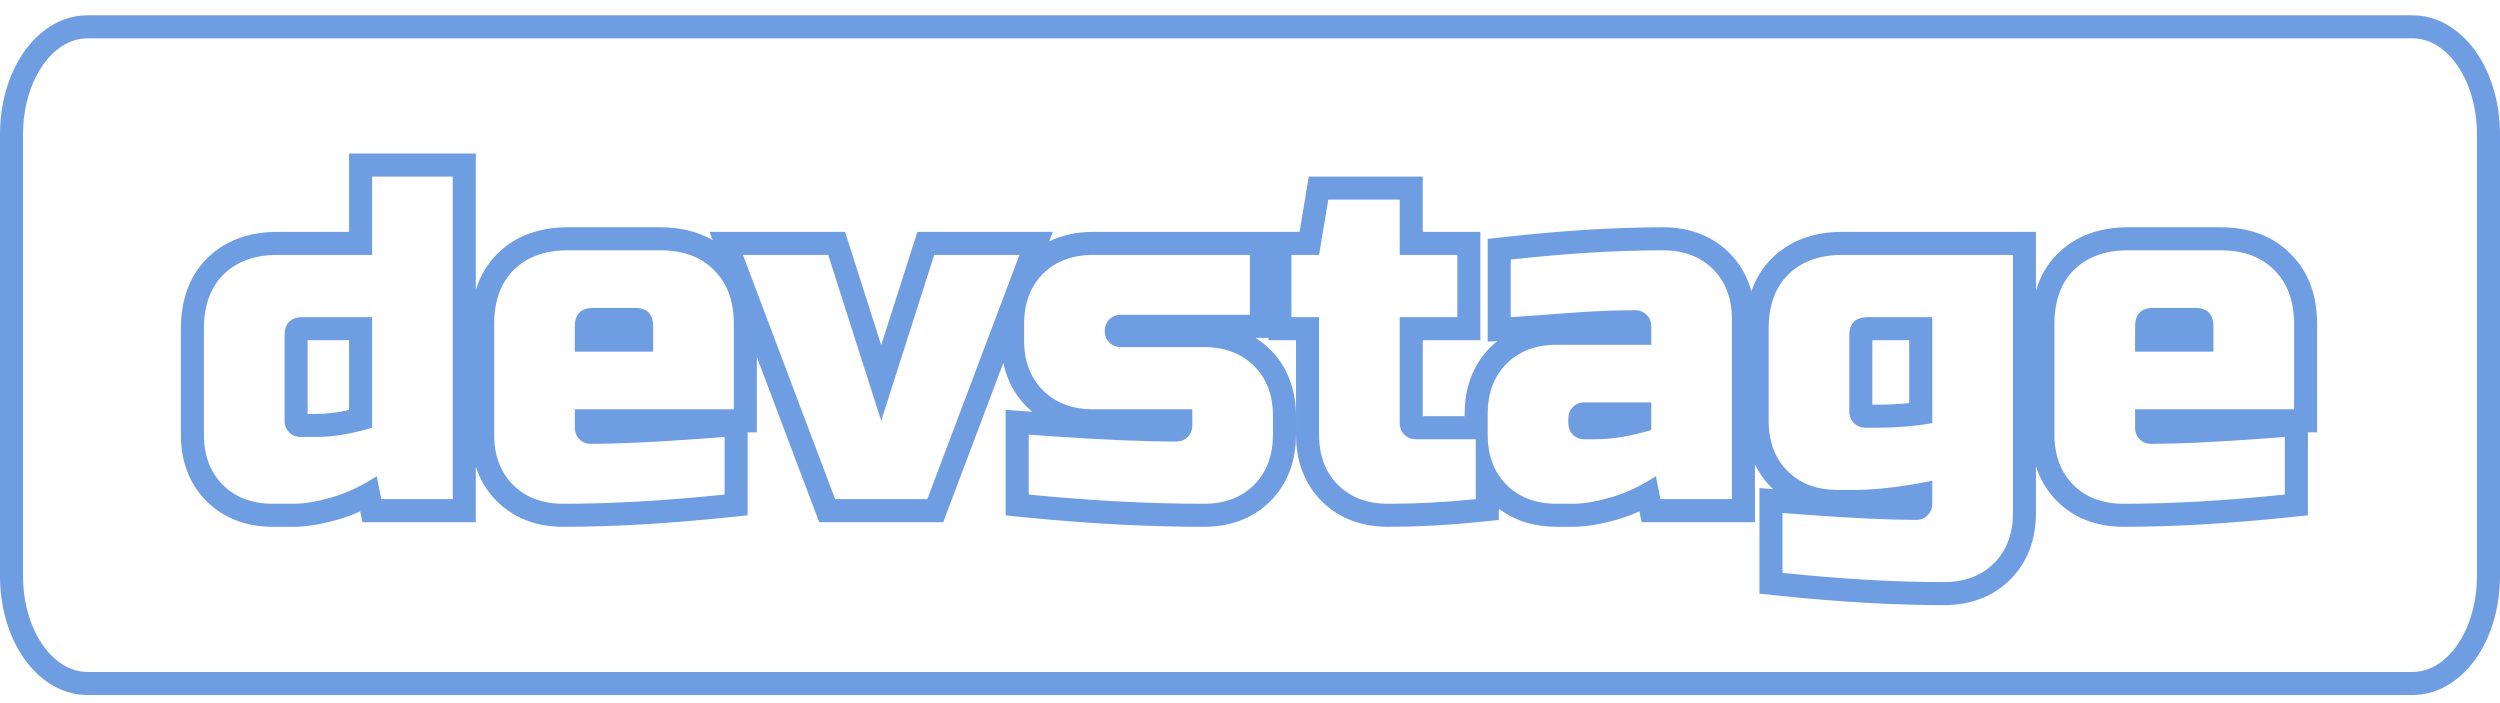 <svg width="217" height="61" viewBox="0 0 217 61" fill="none" xmlns="http://www.w3.org/2000/svg">
<path fill-rule="evenodd" clip-rule="evenodd" d="M7.605 1.327H209.395C211.811 1.327 213.761 2.784 215.018 4.652C216.283 6.532 217 9.016 217 11.661V49.994C217 52.638 216.283 55.122 215.018 57.003C213.761 58.871 211.811 60.327 209.395 60.327H7.605C5.189 60.327 3.239 58.871 1.982 57.003C0.717 55.122 0 52.638 0 49.994V11.661C0 9.016 0.717 6.532 1.982 4.652C3.239 2.784 5.189 1.327 7.605 1.327ZM7.605 3.327C4.51 3.327 2 7.058 2 11.661V49.994C2 54.596 4.51 58.327 7.605 58.327H209.395C212.49 58.327 215 54.596 215 49.994V11.661C215 7.058 212.49 3.327 209.395 3.327H7.605Z" fill="#6F9DE2"/>
<path fill-rule="evenodd" clip-rule="evenodd" d="M30.869 42.37C31.488 42.071 32.099 41.724 32.7 41.327L33.1 43.327H39.3V15.327H32.3V22.127H24.1C22.1 22.127 20.527 22.701 19.38 23.847C18.26 24.967 17.7 26.527 17.7 28.527V37.727C17.7 39.541 18.247 40.994 19.34 42.087C20.433 43.181 21.887 43.727 23.7 43.727H25.5C26.407 43.727 27.513 43.541 28.82 43.167C29.514 42.959 30.197 42.693 30.869 42.37ZM30.3 20.127H24.1C21.701 20.127 19.571 20.828 17.966 22.433C16.378 24.02 15.7 26.143 15.7 28.527V37.727C15.7 39.972 16.393 41.968 17.926 43.501C19.459 45.034 21.455 45.727 23.7 45.727H25.5C26.66 45.727 27.964 45.492 29.369 45.09L29.382 45.087L29.395 45.083C30.032 44.892 30.657 44.659 31.272 44.386L31.46 45.327H41.3V40.496C41.656 41.62 42.254 42.635 43.121 43.501C44.654 45.034 46.65 45.727 48.895 45.727C53.165 45.727 57.901 45.455 63.101 44.916L64.895 44.731V37.527H65.695V30.988L71.106 45.327H81.872L87.089 31.502C87.392 32.945 88.052 34.235 89.118 35.301C89.274 35.458 89.436 35.605 89.601 35.745C89.548 35.741 89.494 35.737 89.439 35.733L87.292 35.574V44.74L89.096 44.917C94.565 45.456 99.698 45.727 104.492 45.727C106.737 45.727 108.733 45.034 110.266 43.501C111.799 41.968 112.492 39.972 112.492 37.727V36.127C112.492 33.882 111.799 31.886 110.266 30.353C109.869 29.955 109.44 29.614 108.984 29.327H110.095V29.527H112.495V37.727C112.495 39.972 113.188 41.968 114.721 43.501C116.254 45.034 118.25 45.727 120.495 45.727C123.047 45.727 125.649 45.59 128.3 45.317L130.095 45.132V44.149C131.509 45.231 133.231 45.727 135.131 45.727H136.531C137.691 45.727 138.995 45.492 140.401 45.09L140.413 45.087L140.426 45.083C141.063 44.892 141.689 44.659 142.303 44.386L142.492 45.327H152.331V40.318C152.682 41.04 153.151 41.706 153.746 42.301C153.799 42.354 153.852 42.406 153.906 42.457L152.72 42.364V51.531L154.514 51.717C159.714 52.255 164.451 52.527 168.72 52.527C170.965 52.527 172.962 51.834 174.494 50.301C176.027 48.768 176.72 46.772 176.72 44.527V40.466C177.075 41.602 177.676 42.627 178.551 43.501C180.084 45.034 182.08 45.727 184.325 45.727C188.594 45.727 193.331 45.455 198.531 44.916L200.325 44.731V37.527H201.125V28.127C201.125 25.738 200.43 23.616 198.819 22.033C197.236 20.422 195.114 19.727 192.725 19.727H184.725C182.326 19.727 180.196 20.428 178.591 22.033C177.686 22.937 177.077 24.015 176.72 25.216V20.127H159.92C157.521 20.127 155.391 20.828 153.786 22.433C152.966 23.253 152.389 24.216 152.022 25.284C151.682 24.03 151.055 22.902 150.105 21.953C148.572 20.42 146.576 19.727 144.331 19.727C140.323 19.727 135.849 20 130.914 20.539L129.131 20.734V29.656L129.97 29.604C129.758 29.773 129.554 29.956 129.357 30.153C127.824 31.686 127.131 33.682 127.131 35.927V36.127H123.495V29.527H128.495V20.127H123.495V15.327H113.601L112.801 20.127H94.892C93.506 20.127 92.215 20.391 91.069 20.954L91.381 20.127H79.628L76.489 29.955L73.35 20.127H61.597L61.869 20.849C60.542 20.075 58.986 19.727 57.295 19.727H49.295C46.896 19.727 44.766 20.428 43.161 22.033C42.265 22.929 41.658 23.997 41.3 25.185V13.327H30.3V20.127ZM61.975 23.447C60.855 22.3 59.295 21.727 57.295 21.727H49.295C47.295 21.727 45.722 22.3 44.575 23.447C43.455 24.567 42.895 26.127 42.895 28.127V37.727C42.895 39.541 43.442 40.994 44.535 42.087C45.629 43.181 47.082 43.727 48.895 43.727C53.082 43.727 57.749 43.461 62.895 42.927V37.927C62.206 37.981 61.539 38.032 60.895 38.078C56.778 38.378 53.578 38.527 51.295 38.527C50.895 38.527 50.562 38.394 50.295 38.127C50.123 37.955 50.007 37.755 49.946 37.527C49.912 37.402 49.895 37.269 49.895 37.127V35.527H63.695V28.127C63.695 26.127 63.122 24.567 61.975 23.447ZM72.489 43.327H80.489L88.489 22.127H81.089L76.489 36.527L71.889 22.127H64.489L72.489 43.327ZM114.495 22.127H112.095V27.527H114.495V37.727C114.495 39.541 115.042 40.994 116.135 42.087C117.229 43.181 118.682 43.727 120.495 43.727C122.975 43.727 125.509 43.594 128.095 43.327V38.127H122.895C122.495 38.127 122.162 37.994 121.895 37.727C121.629 37.461 121.495 37.127 121.495 36.727V27.527H126.495V22.127H121.495V17.327H115.295L114.495 22.127ZM129.131 37.727C129.131 37.862 129.134 37.996 129.14 38.127C129.197 39.345 129.515 40.39 130.095 41.263C130.291 41.557 130.516 41.832 130.771 42.087C131.865 43.181 133.318 43.727 135.131 43.727H136.531C137.438 43.727 138.545 43.541 139.851 43.167C140.545 42.959 141.228 42.693 141.9 42.37C142.52 42.071 143.13 41.724 143.731 41.327L144.131 43.327H150.331V27.727C150.331 25.914 149.785 24.46 148.691 23.367C147.598 22.274 146.145 21.727 144.331 21.727C140.411 21.727 136.011 21.994 131.131 22.527V27.527C131.715 27.491 132.381 27.446 133.131 27.393C134.026 27.329 135.039 27.254 136.171 27.167C138.278 27.007 140.198 26.927 141.931 26.927C142.331 26.927 142.665 27.061 142.931 27.327C143.103 27.499 143.22 27.699 143.281 27.927C143.314 28.052 143.331 28.185 143.331 28.327V29.927H135.131C133.318 29.927 131.865 30.474 130.771 31.567C129.678 32.66 129.131 34.114 129.131 35.927V37.727ZM197.405 23.447C196.285 22.3 194.725 21.727 192.725 21.727H184.725C182.725 21.727 181.152 22.3 180.005 23.447C178.885 24.567 178.325 26.127 178.325 28.127V37.727C178.325 39.541 178.872 40.994 179.965 42.087C181.058 43.181 182.512 43.727 184.325 43.727C188.512 43.727 193.178 43.461 198.325 42.927V37.927C197.636 37.981 196.969 38.032 196.325 38.078C192.208 38.378 189.008 38.527 186.725 38.527C186.325 38.527 185.992 38.394 185.725 38.127C185.553 37.955 185.436 37.755 185.375 37.527C185.342 37.402 185.325 37.269 185.325 37.127V35.527H199.125V28.127C199.125 26.127 198.552 24.567 197.405 23.447ZM165.72 42.097C163.948 42.384 162.348 42.527 160.92 42.527H159.52C157.707 42.527 156.254 41.98 155.16 40.887C154.067 39.794 153.52 38.34 153.52 36.527V28.527C153.52 26.527 154.08 24.967 155.2 23.847C156.347 22.701 157.92 22.127 159.92 22.127H174.72V44.527C174.72 46.34 174.174 47.794 173.08 48.887C171.987 49.98 170.534 50.527 168.72 50.527C164.534 50.527 159.867 50.261 154.72 49.727V44.527C155.409 44.581 156.076 44.632 156.72 44.678C160.837 44.978 164.037 45.127 166.32 45.127C166.72 45.127 167.054 44.994 167.32 44.727C167.578 44.47 167.711 44.15 167.72 43.768C167.72 43.754 167.72 43.741 167.72 43.727V41.727C167.031 41.869 166.364 41.992 165.72 42.097ZM103.492 35.527V36.927C103.492 37.147 103.452 37.347 103.371 37.527C103.305 37.674 103.212 37.807 103.092 37.927C102.825 38.194 102.492 38.327 102.092 38.327C99.367 38.327 95.767 38.175 91.292 37.869C90.644 37.825 89.977 37.778 89.292 37.727V42.927C94.706 43.461 99.772 43.727 104.492 43.727C106.305 43.727 107.759 43.181 108.852 42.087C109.945 40.994 110.492 39.541 110.492 37.727V36.127C110.492 34.314 109.945 32.861 108.852 31.767C107.759 30.674 106.305 30.127 104.492 30.127H97.292C96.892 30.127 96.559 29.994 96.292 29.727C96.025 29.46 95.892 29.127 95.892 28.727C95.892 28.327 96.025 27.994 96.292 27.727C96.559 27.46 96.892 27.327 97.292 27.327H108.492V22.127H94.892C93.079 22.127 91.626 22.674 90.532 23.767C89.439 24.86 88.892 26.314 88.892 28.127V29.527C88.892 31.34 89.439 32.794 90.532 33.887C91.626 34.98 93.079 35.527 94.892 35.527H103.492ZM30.3 35.585V29.527H26.7V35.927H27.5C28.317 35.927 29.248 35.819 30.3 35.585ZM26.3 27.527C25.233 27.527 24.7 28.061 24.7 29.127V36.527C24.7 36.927 24.833 37.261 25.1 37.527C25.367 37.794 25.7 37.927 26.1 37.927H27.5C28.913 37.927 30.513 37.66 32.3 37.127V27.527H26.3ZM49.895 30.527V28.327C49.895 27.261 50.429 26.727 51.495 26.727H55.095C56.162 26.727 56.695 27.261 56.695 28.327V30.527H49.895ZM137.531 34.927C137.131 34.927 136.798 35.06 136.531 35.327C136.265 35.594 136.131 35.927 136.131 36.327V36.727C136.131 37.127 136.265 37.461 136.531 37.727C136.798 37.994 137.131 38.127 137.531 38.127H138.531C139.945 38.127 141.545 37.861 143.331 37.327V34.927H137.531ZM165.72 34.987V29.527H162.52V35.127H162.92C163.888 35.127 164.821 35.08 165.72 34.987ZM185.325 30.527V28.327C185.325 27.261 185.858 26.727 186.925 26.727H190.525C191.592 26.727 192.125 27.261 192.125 28.327V30.527H185.325ZM162.92 37.127C164.6 37.127 166.2 36.994 167.72 36.727V27.527H162.12C161.054 27.527 160.52 28.061 160.52 29.127V35.727C160.52 36.127 160.654 36.461 160.92 36.727C161.187 36.994 161.52 37.127 161.92 37.127H162.92Z" fill="#6F9DE2"/>
</svg>
